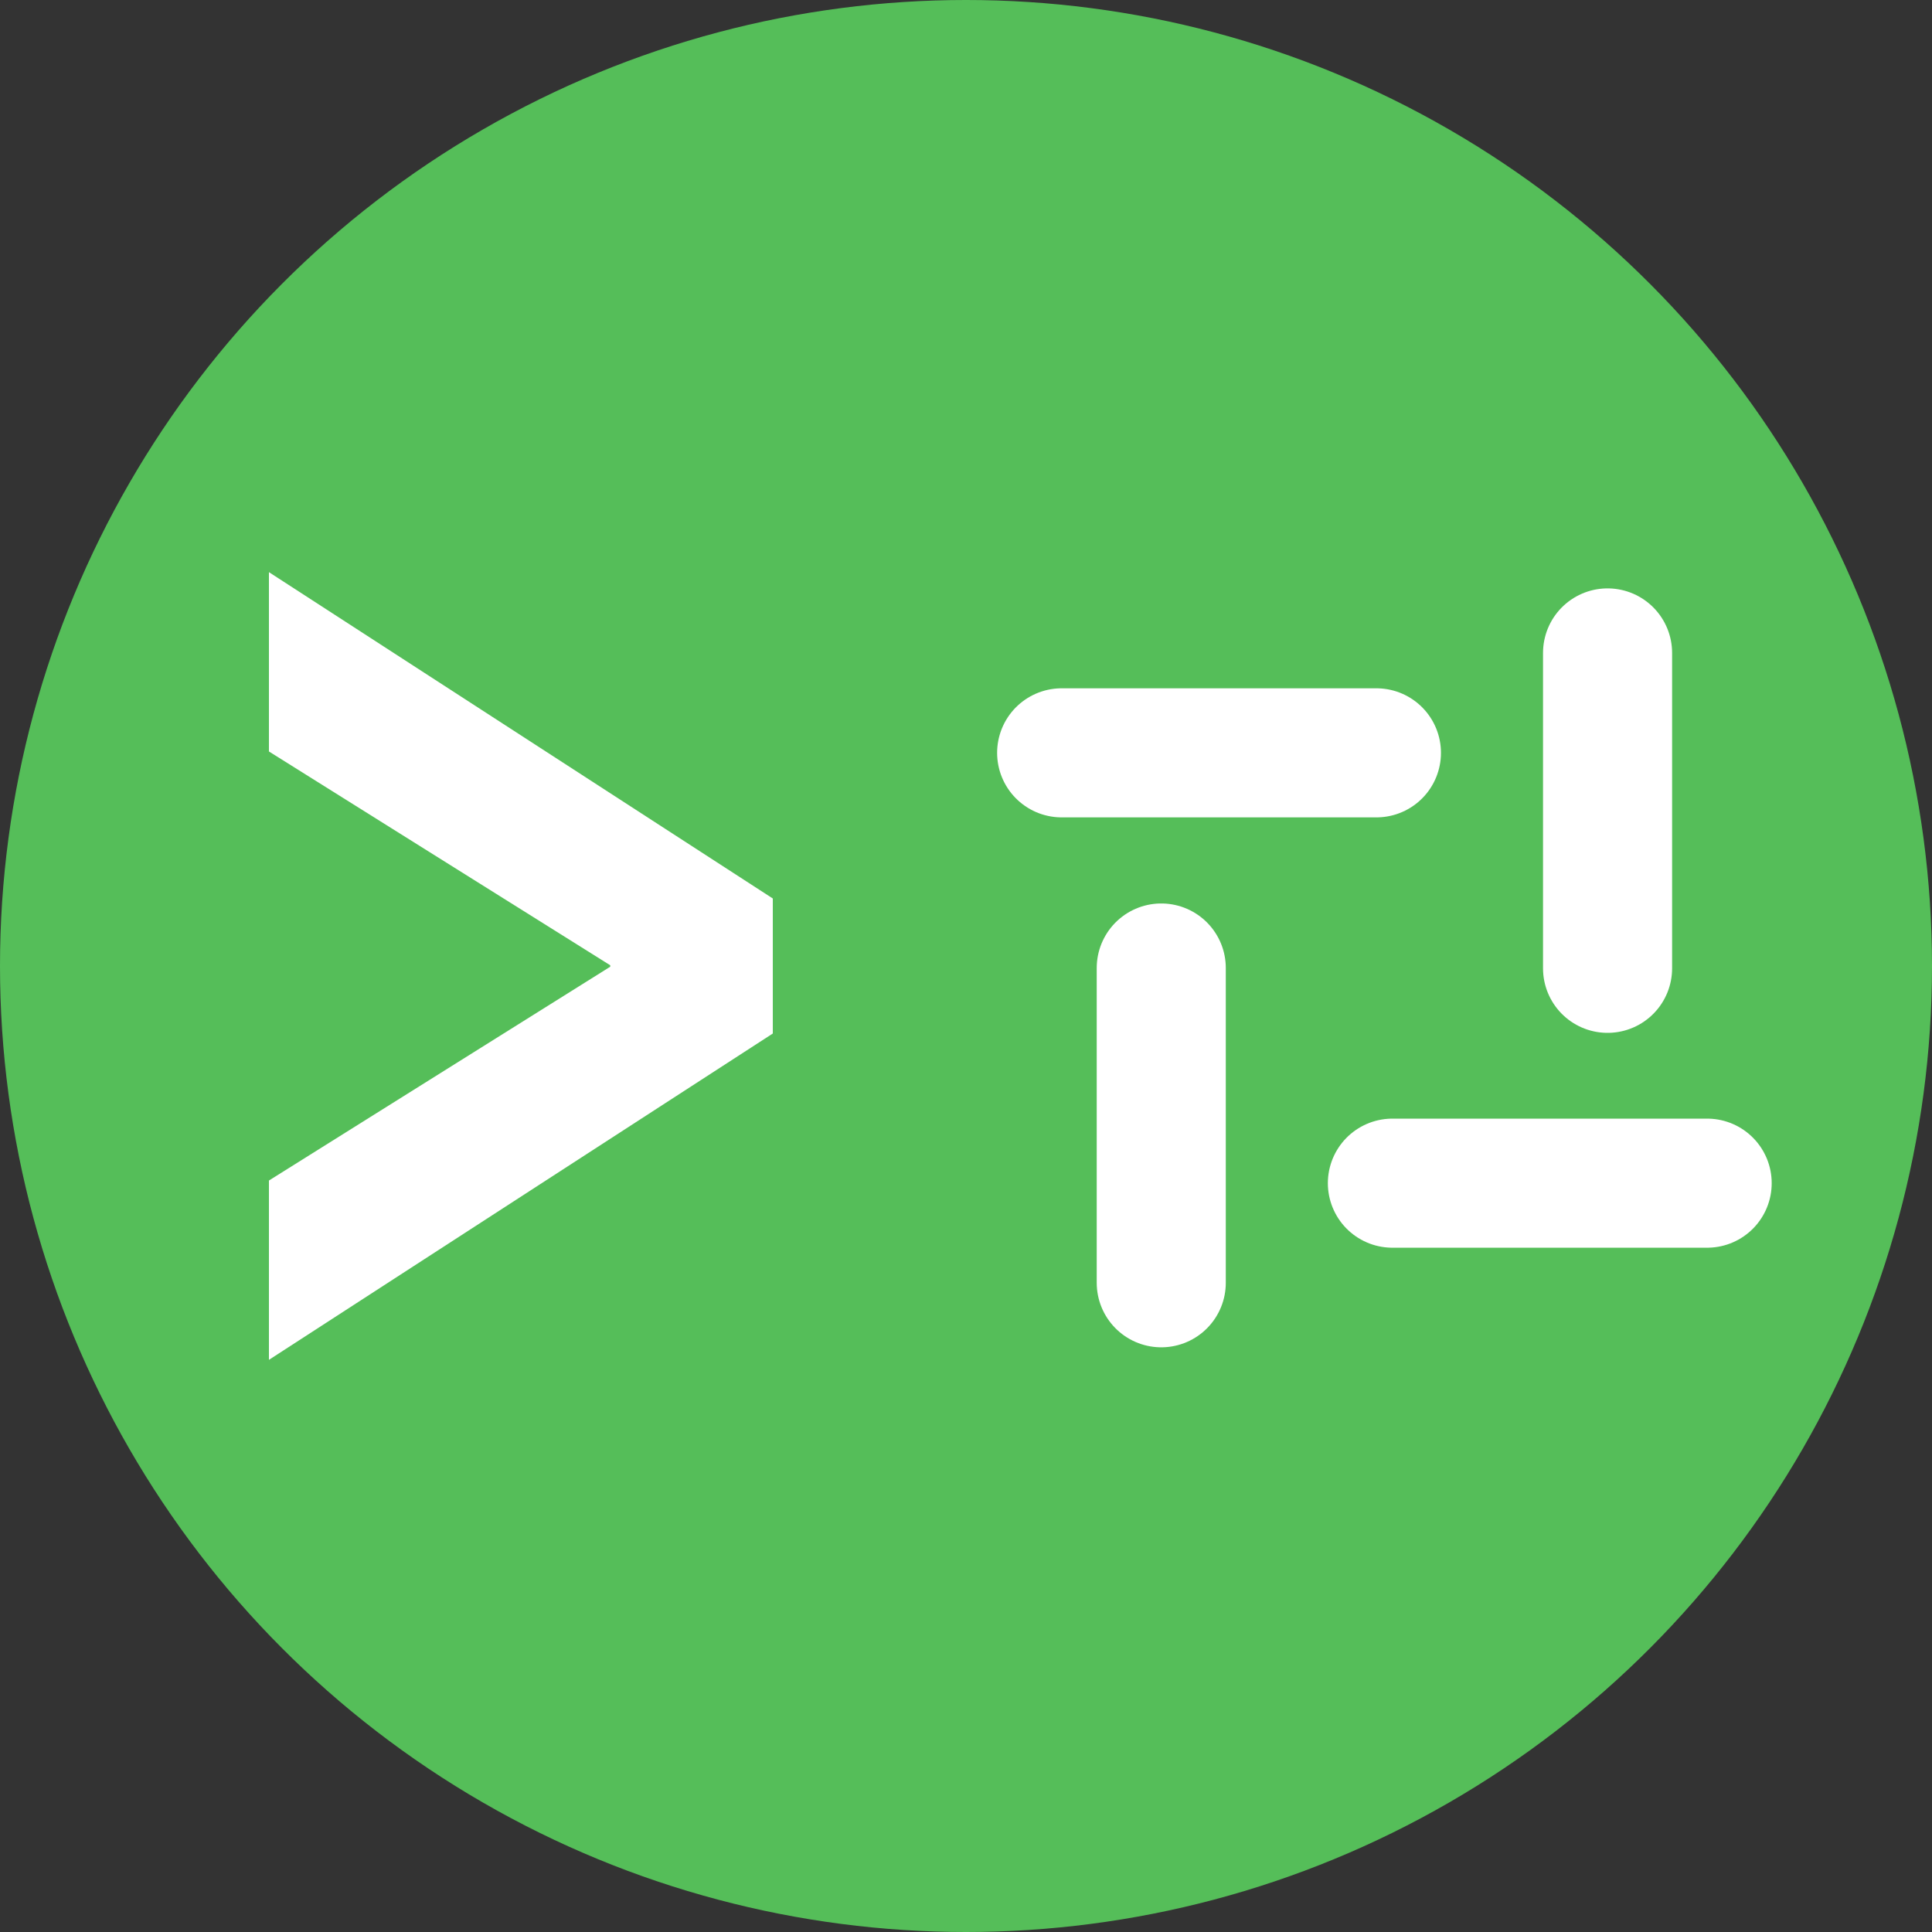<?xml version="1.0" encoding="UTF-8" standalone="no"?>
<!-- Created with Inkscape (http://www.inkscape.org/) -->

<svg
   width="3840"
   height="3840"
   viewBox="0 0 1016 1016"
   version="1.1"
   id="svg1"
   inkscape:version="1.4.1 (93de688d07, 2025-03-30)"
   sodipodi:docname="logo.svg"
   xml:space="preserve"
   xmlns:inkscape="http://www.inkscape.org/namespaces/inkscape"
   xmlns:sodipodi="http://sodipodi.sourceforge.net/DTD/sodipodi-0.dtd"
   xmlns="http://www.w3.org/2000/svg"
   xmlns:svg="http://www.w3.org/2000/svg"><rect x="0" y="0" width="1016" height="1016" fill="#333333" stroke="none"/><sodipodi:namedview
     id="namedview1"
     pagecolor="#ffffff"
     bordercolor="#000000"
     borderopacity="0.25"
     inkscape:showpageshadow="2"
     inkscape:pageopacity="0.0"
     inkscape:pagecheckerboard="0"
     inkscape:deskcolor="#d1d1d1"
     inkscape:document-units="px"
     inkscape:zoom="0.27408313"
     inkscape:cx="2094.2551"
     inkscape:cy="1514.1392"
     inkscape:window-width="3840"
     inkscape:window-height="2134"
     inkscape:window-x="0"
     inkscape:window-y="0"
     inkscape:window-maximized="0"
     inkscape:current-layer="layer3"
     showguides="true"><sodipodi:guide
       position="0,508"
       orientation="0,1"
       id="guide1"
       inkscape:locked="false"
       inkscape:label=""
       inkscape:color="rgb(0,134,229)" /><sodipodi:guide
       position="406.4,1016"
       orientation="-1,0"
       id="guide2"
       inkscape:locked="false"
       inkscape:label=""
       inkscape:color="rgb(0,134,229)" /><sodipodi:guide
       position="508,1016"
       orientation="-1,0"
       id="guide3"
       inkscape:locked="false"
       inkscape:label=""
       inkscape:color="rgb(0,134,229)" /><sodipodi:guide
       position="609.6,1016"
       orientation="-1,0"
       id="guide4"
       inkscape:locked="false"
       inkscape:label=""
       inkscape:color="rgb(0,134,229)" /></sodipodi:namedview><defs
     id="defs1" /><g
     inkscape:label="Background"
     inkscape:groupmode="layer"
     id="layer1"
     inkscape:highlight-color="#55be59"
     style="display:inline"><circle
       style="display:inline;fill:#55be59;fill-opacity:1;stroke-width:0.07"
       id="path1"
       cx="508"
       cy="508"
       r="508"
       inkscape:label="circle" /></g><g
     inkscape:groupmode="layer"
     id="layer3"
     inkscape:label="Text"
     inkscape:highlight-color="#ffffff"
     style="display:inline"><path
       style="font-weight:bold;font-size:677.333px;font-family:'Hasklug Nerd Font Mono';-inkscape-font-specification:'Hasklug Nerd Font Mono Bold';fill:#ffffff;stroke:#ffffff;stroke-width:3.524"
       d="M 143.188,711.877 404.639,542.544 V 473.456 L 143.188,304.123 v 90.085 l 179.493,112.437 v 2.709 L 143.188,621.792 Z"
       id="text1"
       inkscape:label="command-prompt"
       aria-label="&gt;" /></g><g
     inkscape:groupmode="layer"
     id="layer4"
     inkscape:label="Objects"
     inkscape:highlight-color="#ffffff"
     transform="translate(4.5770886e-6,-2.28)"><g
       id="g1"
       transform="matrix(0.221,0,0,0.221,105.698,58.725)"
       style="stroke-width:307.144;stroke-dasharray:none"><path
         id="line-right"
         fill="none"
         stroke="#000000"
         stroke-width="1"
         d="m 3347,1298.25 c 0,0 0,750.5 0,750.5"
         style="stroke:#ffffff;stroke-width:307.144;stroke-linecap:round;stroke-dasharray:none;stroke-opacity:1" /><path
         id="line-left"
         fill="none"
         stroke="#000000"
         stroke-width="1"
         d="m 2285,2797 c 0,0 0,-749 0,-749"
         style="stroke:#ffffff;stroke-width:307.144;stroke-linecap:round;stroke-dasharray:none;stroke-opacity:1" /><path
         id="line-bottom"
         fill="none"
         stroke="#000000"
         stroke-width="1"
         d="m 3584,2560 c 0,0 -749,0 -749,0"
         style="stroke:#ffffff;stroke-width:307.144;stroke-linecap:round;stroke-dasharray:none;stroke-opacity:1" /><path
         id="line-top"
         fill="none"
         stroke="#000000"
         stroke-width="1"
         d="m 2048,1536 c 0,0 749,0 749,0"
         style="stroke:#ffffff;stroke-width:307.144;stroke-linecap:round;stroke-dasharray:none;stroke-opacity:1" /></g></g></svg>
